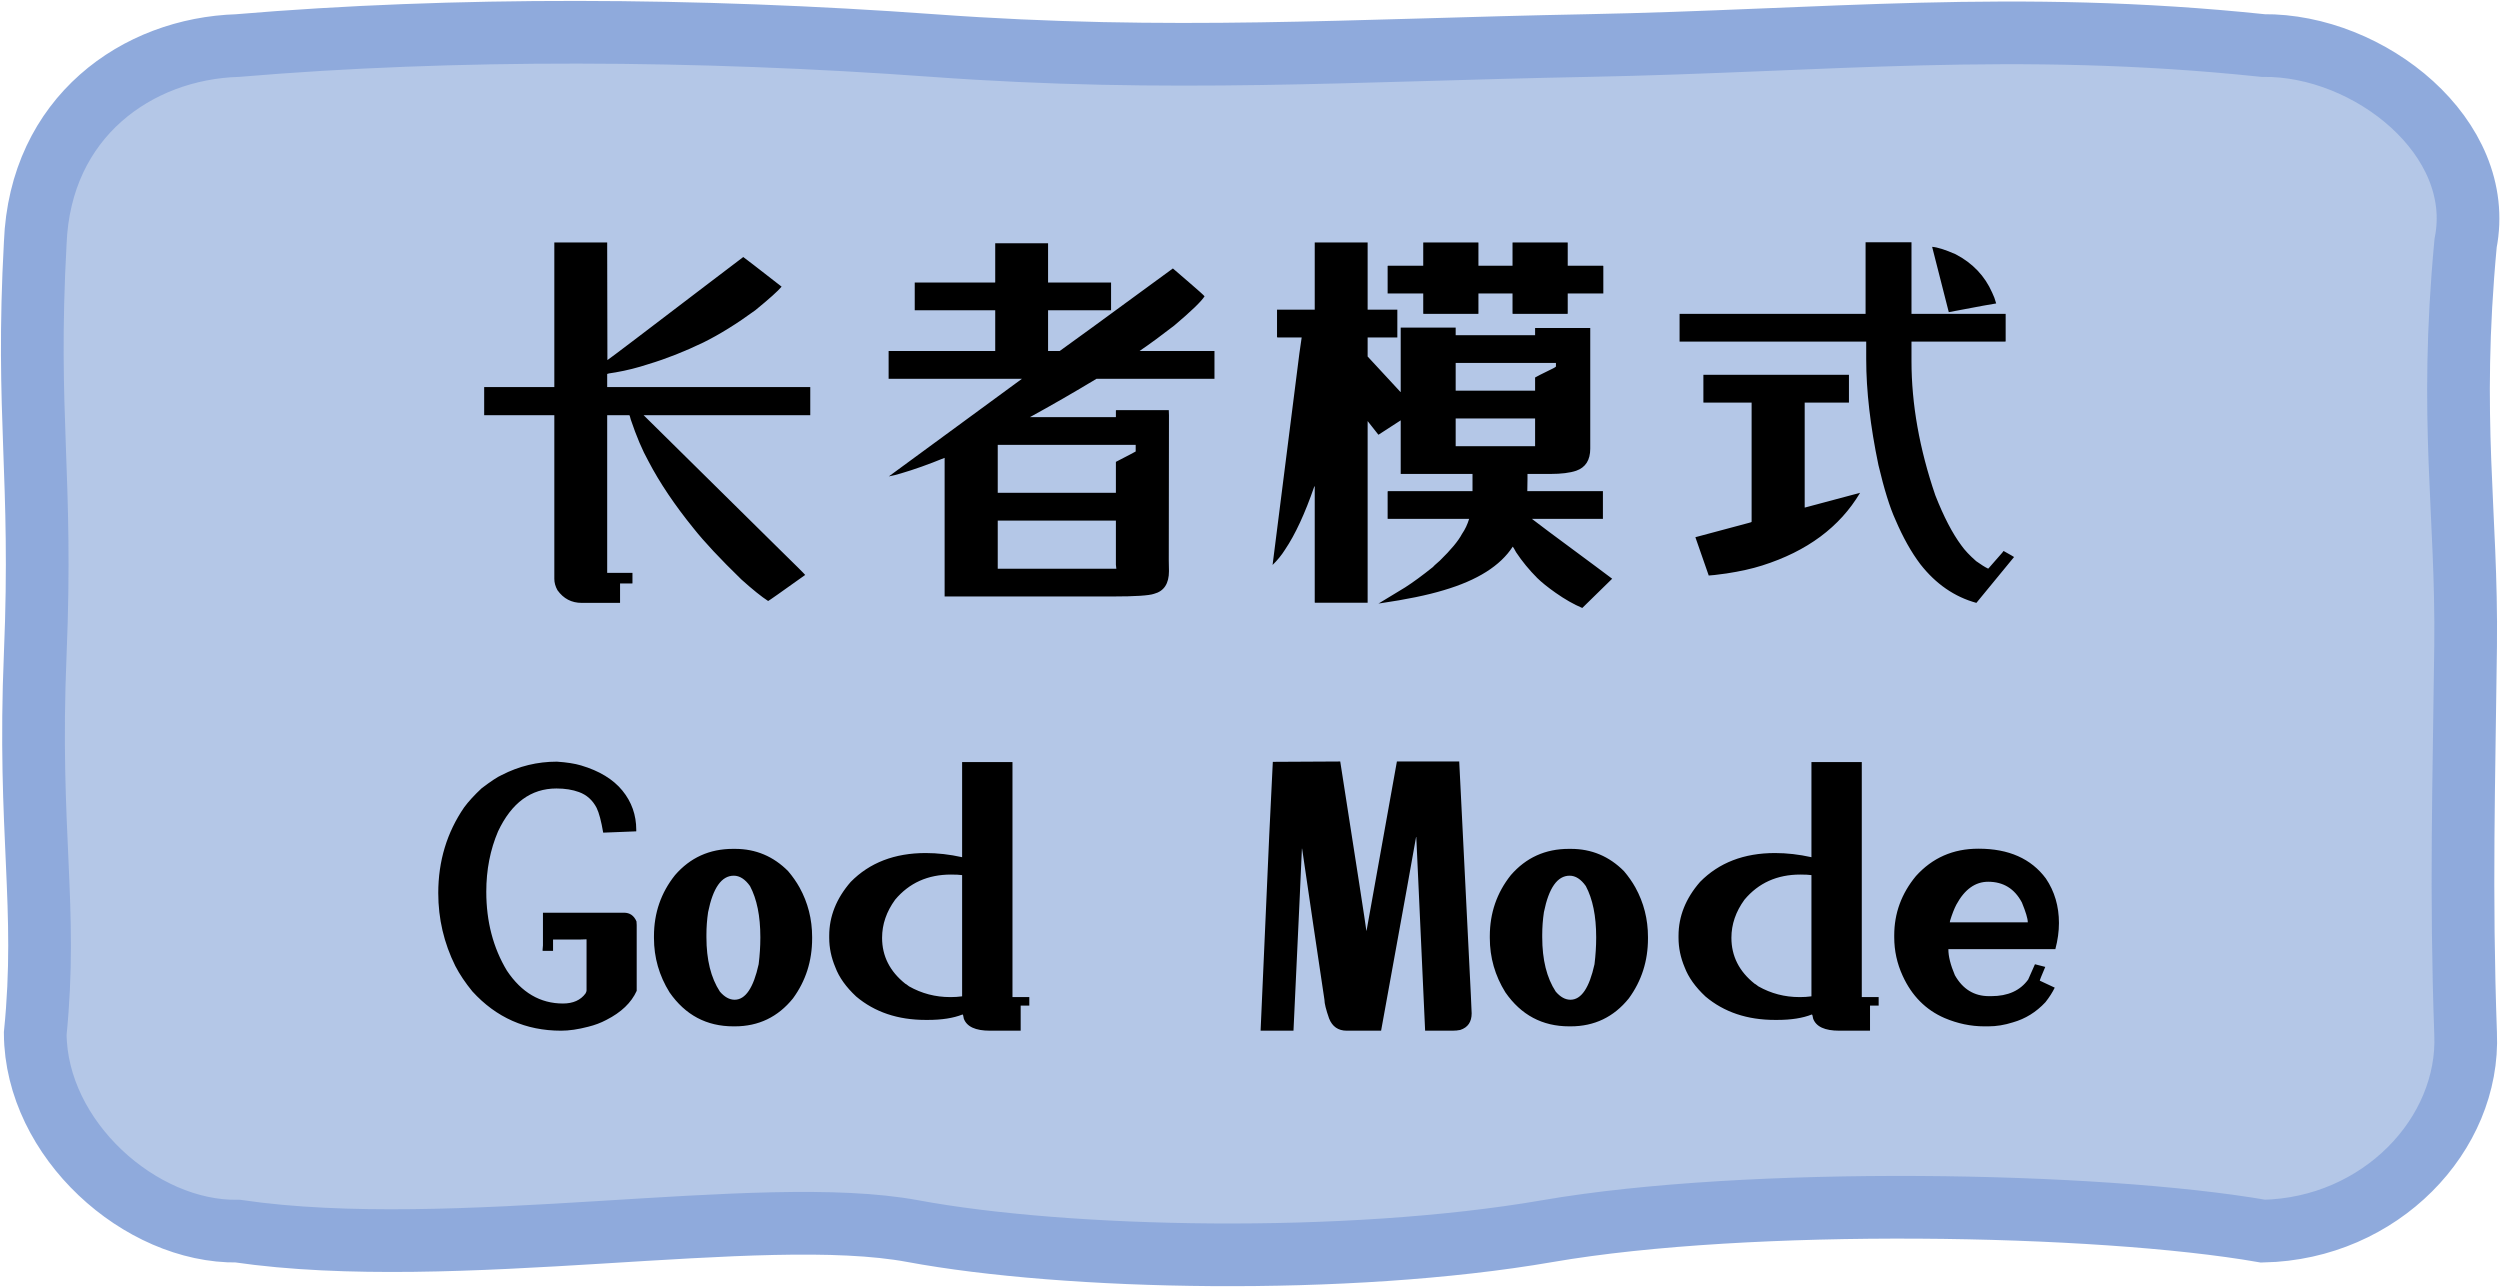 <svg width="1595" height="821" xmlns="http://www.w3.org/2000/svg" xmlns:xlink="http://www.w3.org/1999/xlink" xml:space="preserve" overflow="hidden"><g transform="translate(-559 -626)"><path d="M581.742 781.591C577.208 715.423 641.143 643.856 711.004 655.719 857.407 675.931 991.62 645.701 1141.88 655.719 1292.14 665.738 1354.17 663.893 1559.81 655.719 1765.46 647.546 1912.1 650.341 2003.62 655.719 2077.66 654.322 2135.31 711.229 2132.88 781.591 2131.21 836.285 2142.05 936.49 2132.88 1043.43 2123.71 1150.35 2129.68 1226.33 2132.88 1285.12 2132.78 1351.83 2072.43 1409.16 2003.62 1410.99 1822.67 1431.2 1725.83 1397.2 1585.67 1410.99 1445.53 1424.77 1238.75 1400.41 1128.96 1410.99 1019.16 1421.57 918.299 1399.59 711.004 1410.99 648.998 1417.26 566.768 1350 581.742 1285.12 592.72 1194.1 568.359 1111.52 581.742 1023.28 595.126 935.053 583.611 890.649 581.742 781.591Z" fill="#B4C7E7" fill-rule="evenodd"/><path d="M581.481 781.119C584.583 700.559 646.526 657.022 710.696 655.059 848.36 643.431 1003.58 644.092 1154.34 655.059 1305.1 666.026 1421.46 657.936 1572.12 655.059 1722.81 652.181 1843.83 638.394 2002.84 655.059 2070.59 654.32 2145.36 713.684 2132.06 781.119 2121.38 894.696 2133.05 952.583 2132.06 1038.3 2131.06 1124.03 2128.84 1195.41 2132.06 1285.4 2134.82 1349.86 2077.65 1409.87 2002.84 1411.46 1897.38 1393.08 1674.32 1389.33 1546.28 1411.46 1418.26 1433.59 1238.65 1429.56 1141.42 1411.46 1044.17 1393.36 849.393 1431.66 710.696 1411.46 648.454 1412.41 581.898 1352.89 581.481 1285.4 589.632 1204.26 576.71 1157.24 581.481 1043.35 586.252 929.443 575.478 891.624 581.481 781.119Z" stroke="#8FAADC" stroke-width="39.996" stroke-miterlimit="8" fill="none" fill-rule="evenodd"/><path d="M1827.45 1188.56C1819.22 1188.56 1812.44 1193.41 1807.17 1203.12 1805.82 1205.69 1804.46 1209.14 1803.13 1213.48 1803.03 1213.96 1802.99 1214.29 1802.99 1214.45L1852.72 1214.45 1852.72 1214.33C1852.72 1212.08 1851.47 1207.9 1848.97 1201.8 1844.29 1192.97 1837.13 1188.56 1827.45 1188.56ZM1560.42 1184.69C1552.63 1184.69 1547.16 1192.44 1544.02 1207.94 1543.3 1212.76 1542.94 1217.57 1542.94 1222.39L1542.94 1223.96C1542.94 1238.33 1545.82 1249.89 1551.55 1258.65 1554.51 1262.1 1557.64 1263.83 1560.96 1263.83 1567.86 1263.83 1572.97 1256.28 1576.29 1241.19 1577 1235.4 1577.36 1229.79 1577.36 1224.33L1577.36 1223.85C1577.36 1210.43 1575.15 1199.59 1570.76 1191.32 1567.64 1186.91 1564.18 1184.69 1560.42 1184.69ZM1027.15 1184.69C1019.36 1184.69 1013.89 1192.44 1010.77 1207.94 1010.05 1212.76 1009.7 1217.57 1009.7 1222.39L1009.7 1223.96C1009.7 1238.33 1012.56 1249.89 1018.29 1258.65 1021.25 1262.1 1024.39 1263.83 1027.69 1263.83 1034.59 1263.83 1039.7 1256.28 1043.02 1241.19 1043.74 1235.4 1044.1 1229.79 1044.1 1224.33L1044.1 1223.85C1044.1 1210.43 1041.89 1199.59 1037.51 1191.32 1034.37 1186.91 1030.91 1184.69 1027.15 1184.69ZM1707.59 1183.97C1692.79 1183.97 1680.92 1189.32 1671.97 1200 1666.41 1207.63 1663.64 1215.73 1663.64 1224.33 1663.64 1235.96 1668.55 1245.73 1678.42 1253.6 1678.59 1253.6 1679.41 1254.16 1680.84 1255.29 1688.89 1259.85 1697.62 1262.14 1707.03 1262.14L1707.59 1262.14C1709.91 1262.14 1712.28 1261.99 1714.7 1261.66L1714.7 1184.32C1712.99 1184.09 1710.63 1183.97 1707.59 1183.97ZM1165.71 1183.97C1150.94 1183.97 1139.07 1189.32 1130.1 1200 1124.55 1207.63 1121.77 1215.73 1121.77 1224.33 1121.77 1235.96 1126.7 1245.73 1136.56 1253.6 1136.74 1253.6 1137.53 1254.16 1138.97 1255.29 1147.04 1259.85 1155.77 1262.14 1165.17 1262.14L1165.71 1262.14C1168.04 1262.14 1170.42 1261.99 1172.83 1261.66L1172.83 1184.32C1171.14 1184.09 1168.75 1183.97 1165.71 1183.97ZM1559.88 1167.58 1561.24 1167.58C1574.4 1167.58 1585.69 1172.32 1595.1 1181.8 1597.96 1185.18 1600.39 1188.64 1602.36 1192.17 1607.73 1201.88 1610.41 1212.45 1610.41 1223.85L1610.41 1224.8C1610.41 1239.09 1606.33 1251.83 1598.18 1262.98 1588.6 1274.86 1576.23 1280.81 1561.1 1280.81L1560.14 1280.81C1543.04 1280.81 1529.46 1273.58 1519.44 1259.13 1512.8 1248.45 1509.5 1236.9 1509.5 1224.45L1509.5 1223.24C1509.5 1208.54 1513.97 1195.57 1522.92 1184.32 1532.6 1173.18 1544.91 1167.58 1559.88 1167.58ZM1026.62 1167.58 1027.97 1167.58C1041.13 1167.58 1052.43 1172.32 1061.83 1181.8 1064.7 1185.18 1067.12 1188.64 1069.09 1192.17 1074.46 1201.88 1077.14 1212.45 1077.14 1223.85L1077.14 1224.8C1077.14 1239.09 1073.07 1251.83 1064.92 1262.98 1055.33 1274.86 1042.96 1280.81 1027.83 1280.81L1026.9 1280.81C1009.77 1280.81 996.214 1273.58 986.172 1259.13 979.531 1248.45 976.23 1236.9 976.23 1224.45L976.23 1223.24C976.23 1208.54 980.704 1195.57 989.672 1184.32 999.336 1173.18 1011.66 1167.58 1026.62 1167.58ZM1821.13 1167.47 1821.41 1167.47C1840.57 1167.47 1854.87 1173.82 1864.28 1186.5 1869.82 1194.7 1872.61 1204.17 1872.61 1214.93 1872.61 1220.23 1871.85 1225.77 1870.32 1231.56 1862.81 1231.56 1856.92 1231.56 1852.72 1231.56L1802.06 1231.56 1802.06 1231.67C1802.06 1236.16 1803.45 1241.67 1806.21 1248.18 1811.24 1257.09 1818.5 1261.54 1827.99 1261.54L1829.48 1261.54C1840.04 1261.54 1847.87 1258.01 1852.98 1250.94 1853.8 1249.09 1855.23 1245.85 1857.3 1241.19 1857.48 1241.19 1859.66 1241.75 1863.88 1242.88 1861.55 1248.34 1860.38 1251.27 1860.38 1251.66L1869.92 1256.12C1868.49 1259.09 1866.52 1262.18 1864 1265.39 1858.09 1271.74 1851.15 1276.03 1843.18 1278.28 1837.89 1279.97 1832.7 1280.81 1827.59 1280.81L1824.91 1280.81C1816.39 1280.81 1807.96 1279.04 1799.63 1275.51 1787.62 1270.3 1778.71 1261.31 1772.89 1248.53 1769.31 1240.74 1767.52 1232.55 1767.52 1223.96L1767.52 1222.76C1767.52 1208.7 1772.13 1196.09 1781.36 1184.93 1791.84 1173.29 1805.1 1167.47 1821.13 1167.47ZM1714.7 1112.18 1746.82 1112.18 1746.82 1262.14 1757.58 1262.14 1757.58 1267.56 1752.07 1267.56 1752.07 1283.58 1732.44 1283.58C1723.22 1283.58 1717.65 1281.02 1715.78 1275.87 1715.5 1274.11 1715.24 1273.23 1714.96 1273.23 1709.14 1275.56 1701.76 1276.71 1692.79 1276.71L1691.46 1276.71C1673.7 1276.71 1658.93 1271.74 1647.1 1261.77 1640.65 1255.75 1636.22 1249.54 1633.79 1243.11 1631.19 1236.94 1629.9 1230.66 1629.9 1224.33L1629.9 1222.99C1629.9 1210.64 1634.47 1199.18 1643.62 1188.67 1655.71 1176.38 1671.65 1170.24 1691.46 1170.24 1698.98 1170.24 1706.73 1171.12 1714.7 1172.89ZM1172.83 1112.18 1204.96 1112.18 1204.96 1262.14 1215.7 1262.14 1215.7 1267.56 1210.19 1267.56 1210.19 1283.58 1190.59 1283.58C1181.34 1283.58 1175.79 1281.02 1173.9 1275.87 1173.64 1274.11 1173.37 1273.23 1173.11 1273.23 1167.28 1275.56 1159.88 1276.71 1150.94 1276.71L1149.58 1276.71C1131.85 1276.71 1117.07 1271.74 1105.24 1261.77 1098.78 1255.75 1094.34 1249.54 1091.94 1243.11 1089.33 1236.94 1088.04 1230.66 1088.04 1224.33L1088.04 1222.99C1088.04 1210.64 1092.61 1199.18 1101.74 1188.67 1113.83 1176.38 1129.78 1170.24 1149.58 1170.24 1157.12 1170.24 1164.86 1171.12 1172.83 1172.89ZM914.27 1111.94C920.533 1112.35 925.703 1113.15 929.719 1114.35 941.372 1117.81 950.161 1123.15 956.067 1130.37 961.973 1137.6 964.935 1145.95 964.935 1155.43L964.935 1156.4 943.838 1157.23C942.585 1149.85 941.193 1144.59 939.662 1141.46 937.077 1136.47 933.299 1133.11 928.387 1131.34 924.251 1129.81 919.459 1129.05 914.011 1129.05 897.785 1129.05 885.377 1138.16 876.767 1156.4 871.756 1168.11 869.25 1180.96 869.25 1194.93 869.25 1213.96 873.645 1230.74 882.414 1245.29 891.74 1259.25 903.651 1266.24 918.167 1266.24 924.609 1266.24 929.422 1264.11 932.543 1259.85 933 1259.06 933.219 1258.42 933.219 1257.93L933.219 1225.28C931.788 1225.36 930.575 1225.4 929.6 1225.4L911.843 1225.4 911.843 1232.64 905.54 1232.64 905.122 1232.51C905.302 1230.91 905.401 1229.79 905.401 1229.15L905.401 1208.31 957.14 1208.31C960.819 1208.31 963.464 1210.15 965.075 1213.84 965.154 1214.56 965.214 1215.32 965.214 1216.14L965.214 1258.16C961.793 1265.72 955.351 1271.89 945.846 1276.71 942.367 1278.57 938.508 1280.01 934.293 1281.06 927.851 1282.75 922.064 1283.58 916.954 1283.58 894.464 1283.58 875.613 1275.23 860.382 1258.53 855.908 1253.07 852.269 1247.66 849.485 1242.28 842.227 1227.65 838.608 1212.15 838.608 1195.78 838.608 1175.37 844.116 1157.15 855.133 1141.09 857.916 1137.33 861.635 1133.27 866.288 1128.92 872.213 1124.43 876.469 1121.61 879.053 1120.49 890.09 1114.8 901.822 1111.94 914.27 1111.94ZM1414.07 1111.83C1424.73 1180.07 1430.3 1216.06 1430.73 1219.75L1430.87 1219.75C1442.78 1153.17 1449.23 1117.21 1450.22 1111.83L1490.01 1111.83C1490.01 1111.83 1490.01 1111.98 1490.01 1112.31 1490.01 1113.03 1492.02 1153.46 1496.05 1233.6 1497.21 1256.49 1497.84 1269.45 1497.92 1272.5 1497.92 1277.97 1495.52 1281.51 1490.66 1283.1 1489.15 1283.43 1487.48 1283.58 1485.69 1283.58L1468.23 1283.58 1462.59 1160.01 1462.45 1160.01C1462.37 1160.96 1454.93 1202.15 1440.14 1283.58L1418.22 1283.58C1412.78 1283.58 1409 1280.98 1406.95 1275.76 1404.98 1270.13 1403.99 1266.16 1403.99 1263.83 1399.16 1231.56 1394.4 1199.43 1389.75 1167.47L1389.61 1167.47C1389.61 1168.92 1387.82 1207.63 1384.24 1283.58L1363.26 1283.58C1363.26 1282.79 1365.11 1241.27 1368.77 1159.04L1371.06 1112.06 1371.2 1112.06C1375.59 1112.06 1389.87 1111.98 1414.07 1111.83ZM1195.56 958.13 1195.56 988.834 1271.22 988.834C1271.04 987.63 1270.94 986.795 1270.94 986.309L1270.94 958.13ZM1195.56 909.83 1195.56 940.418 1270.94 940.418 1270.94 920.667C1278.73 916.647 1282.95 914.452 1283.57 914.044L1283.57 909.83ZM1487.72 892.973 1487.72 910.665 1538.39 910.665 1538.39 892.973ZM1645.76 865.143 1738.63 865.143 1738.63 882.854 1710.39 882.854 1710.39 949.818 1710.53 949.818 1745.74 940.418C1732.76 962.266 1711.92 977.725 1683.25 986.795 1676.63 988.892 1669.05 990.562 1660.54 991.864 1654.18 992.738 1650.38 993.184 1649.13 993.184L1649.13 993.068C1643.48 977.007 1640.65 968.889 1640.65 968.733L1674.38 959.703C1675.81 959.373 1676.53 959.101 1676.53 958.848L1676.53 882.854 1645.88 882.854C1645.8 882.854 1645.76 882.757 1645.76 882.602ZM1487.72 857.549 1487.72 875.261 1538.39 875.261 1538.39 866.833C1538.65 866.58 1542.54 864.618 1550.08 860.928 1551.15 860.365 1551.69 859.996 1551.69 859.841L1551.69 857.549ZM1791.7 783.478C1795.02 783.711 1799.99 785.284 1806.63 788.178 1817.55 793.868 1825.34 802.064 1830.02 812.745 1830.99 814.668 1831.84 816.959 1832.56 819.601 1831.84 819.601 1821.76 821.465 1802.32 825.155ZM1193.95 781.186 1227.67 781.186 1227.67 806.239 1267.86 806.239 1267.86 823.951 1227.67 823.951 1227.67 849.956 1235.07 849.956C1239.01 847.237 1263.07 829.68 1307.23 797.325L1307.37 797.325C1307.91 797.733 1311.27 800.627 1317.45 806.006 1323.61 811.308 1326.97 814.318 1327.51 815.037 1325.46 818.319 1319 824.553 1308.16 833.7 1300.19 839.876 1292.81 845.314 1285.99 849.956L1333.83 849.956 1333.83 867.667 1258.57 867.667C1244.06 876.426 1229.92 884.564 1216.12 892.118L1270.94 892.118 1270.94 887.904C1270.94 887.749 1271.08 887.671 1271.34 887.671L1304.68 887.671C1304.76 889.438 1304.8 890.467 1304.8 890.798 1304.8 910.471 1304.76 941.427 1304.68 983.668 1304.76 987.358 1304.8 989.611 1304.8 990.407 1304.8 998.35 1301.62 1003.19 1295.26 1004.86 1292.04 1005.98 1283.27 1006.55 1268.93 1006.55L1161.67 1006.55 1161.67 918.142 1161.55 918.142C1151.33 922.318 1142.11 925.6 1133.85 928.008 1131.27 928.824 1128.67 929.465 1126.06 929.95L1211.01 867.667 1125.94 867.667 1125.94 849.956 1193.95 849.956 1193.95 823.951 1142.6 823.951 1142.6 806.239 1193.81 806.239C1193.89 806.239 1193.95 806.2 1193.95 806.123ZM1467.28 780.701 1502.1 780.701C1502.18 780.701 1502.24 780.74 1502.24 780.817L1502.24 795.519 1523.99 795.519 1523.99 780.817C1523.99 780.74 1524.09 780.701 1524.27 780.701L1558.95 780.701C1559.13 780.701 1559.21 780.74 1559.21 780.817L1559.21 795.519 1581.38 795.519C1581.74 795.519 1581.92 795.596 1581.92 795.752L1581.92 813.231 1559.21 813.231 1559.21 825.99C1559.21 826.146 1559.13 826.243 1558.95 826.243L1524.27 826.243C1524.09 826.243 1523.99 826.146 1523.99 825.99L1523.99 813.231 1502.24 813.231 1502.24 825.99C1502.24 826.146 1502.18 826.243 1502.1 826.243L1467.28 826.243C1467.1 826.243 1467.02 826.146 1467.02 825.99L1467.02 813.231 1444.31 813.231 1444.31 795.752C1444.31 795.596 1444.43 795.519 1444.71 795.519L1467.02 795.519 1467.02 780.817C1467.02 780.74 1467.1 780.701 1467.28 780.701ZM1397.8 780.701 1431.55 780.701 1431.55 823.582 1450.5 823.582 1450.5 841.294 1431.55 841.294 1431.55 853.452 1452.51 876.096 1452.65 876.096 1452.65 835.021 1487.72 835.021 1487.72 839.837 1538.39 839.837 1538.39 835.273 1573.58 835.273 1573.58 912.238C1573.58 919.541 1570.58 924.24 1564.6 926.338 1560.56 927.697 1555.09 928.377 1548.19 928.377L1533.54 928.377 1533.54 931.756C1533.54 933.271 1533.5 935.796 1533.42 939.33L1581.66 939.33 1581.66 957.042 1536.36 957.042C1537.35 957.936 1550.88 968.015 1576.94 987.281L1587.56 995.224 1568.49 1013.89C1563.03 1011.58 1557.38 1008.35 1551.55 1004.25 1546.54 1000.72 1542.58 997.554 1539.72 994.738 1534.61 989.611 1530.14 984.154 1526.28 978.366 1525.03 976.036 1524.31 974.832 1524.13 974.754 1516.26 986.95 1501.56 996.234 1480.05 1002.56 1469.67 1005.71 1456.22 1008.47 1439.74 1010.88 1439.38 1010.88 1438.93 1010.97 1438.39 1011.13 1444.04 1007.75 1449.72 1004.29 1455.47 1000.76 1460.48 997.554 1466.39 993.223 1473.21 987.766 1473.21 987.591 1474.68 986.232 1477.64 983.668 1484.72 976.754 1489.41 971.103 1491.74 966.675 1493.73 963.781 1495.24 960.577 1496.31 957.042L1444.71 957.042C1444.43 957.042 1444.31 957.003 1444.31 956.926L1444.31 939.699C1444.31 939.467 1444.43 939.33 1444.71 939.33L1498.46 939.33 1498.46 928.377 1452.65 928.377 1452.65 894.177 1438.53 903.324 1438.39 903.324 1431.55 894.643 1431.55 1010.53 1397.94 1010.53C1397.84 1010.53 1397.8 1010.41 1397.8 1010.16L1397.8 936.32 1397.54 936.32C1391.62 953.508 1385.4 966.966 1378.85 976.676 1376.63 980.211 1373.98 983.455 1370.92 986.426L1370.92 986.309C1382.13 897.575 1387.82 852.655 1388 851.529 1388.08 851.121 1388.58 847.722 1389.47 841.294L1374.16 841.294C1373.88 841.294 1373.74 841.177 1373.74 840.925L1373.74 823.582 1397.8 823.582ZM912.659 780.701 946.383 780.701C946.383 781.982 946.383 782.915 946.383 783.478 946.383 801.306 946.443 825.388 946.522 855.743 948.59 854.384 970.185 837.992 1011.31 806.608 1024.75 796.412 1032.05 790.858 1033.2 789.984 1033.74 790.295 1041.89 796.607 1057.66 808.88 1055.43 811.619 1049.82 816.63 1040.87 823.951 1029.12 832.535 1018.07 839.41 1007.67 844.537 995.836 850.247 984.243 854.83 972.869 858.268 965.79 860.598 958.751 862.366 951.772 863.57 948.172 864.055 946.383 864.424 946.383 864.657L946.383 872.969 1075.95 872.969 1075.95 890.914 969.648 890.914 1055.79 975.958C1066.63 986.562 1072.27 992.174 1072.71 992.816 1057.3 1003.83 1049.43 1009.36 1049.07 1009.44 1044.85 1006.7 1039.16 1002.14 1032.01 995.709 1018.46 982.542 1008.3 971.666 1001.48 963.063 989.493 948.283 979.889 934.028 972.73 920.298 968.793 913.248 965.035 904.373 961.436 893.691 960.998 891.846 960.68 890.914 960.501 890.914L946.383 890.914 946.383 957.159C946.383 964.713 946.383 976.152 946.383 991.495L962.509 991.495 962.509 998C962.509 998.156 962.47 998.234 962.39 998.234L954.595 998.234 954.595 1010.64 930.137 1010.64C923.675 1010.64 918.525 1007.96 914.667 1002.56 913.335 1000.16 912.659 997.748 912.659 995.34L912.659 890.914 867.898 890.914 867.898 872.969 912.659 872.969ZM1749.24 780.584 1778.53 780.584 1778.53 826.243 1838.61 826.243 1838.61 843.586C1838.61 843.819 1838.53 843.935 1838.35 843.935L1778.53 843.935 1778.53 856.345C1778.53 883.806 1783.6 912.355 1793.73 941.991 1799.09 955.644 1804.64 966.326 1810.39 974.035 1812.54 977.085 1815.68 980.406 1819.79 984.018 1822.94 986.271 1825.44 987.844 1827.31 988.718L1827.59 988.718C1827.95 988.232 1830.91 984.872 1836.46 978.599L1837.27 977.512C1841.75 980.017 1843.97 981.299 1843.97 981.376 1843.97 981.376 1835.96 991.126 1819.93 1010.64 1805.96 1006.8 1794.04 998.564 1784.18 985.96 1778.36 978.25 1773.07 968.811 1768.31 957.644 1764.73 949.857 1761.12 938.223 1757.44 922.706 1752.25 897.828 1749.64 875.3 1749.64 855.141L1749.64 843.935 1630.57 843.935 1630.57 826.243 1749.24 826.243Z" fill-rule="evenodd"/></g></svg>
